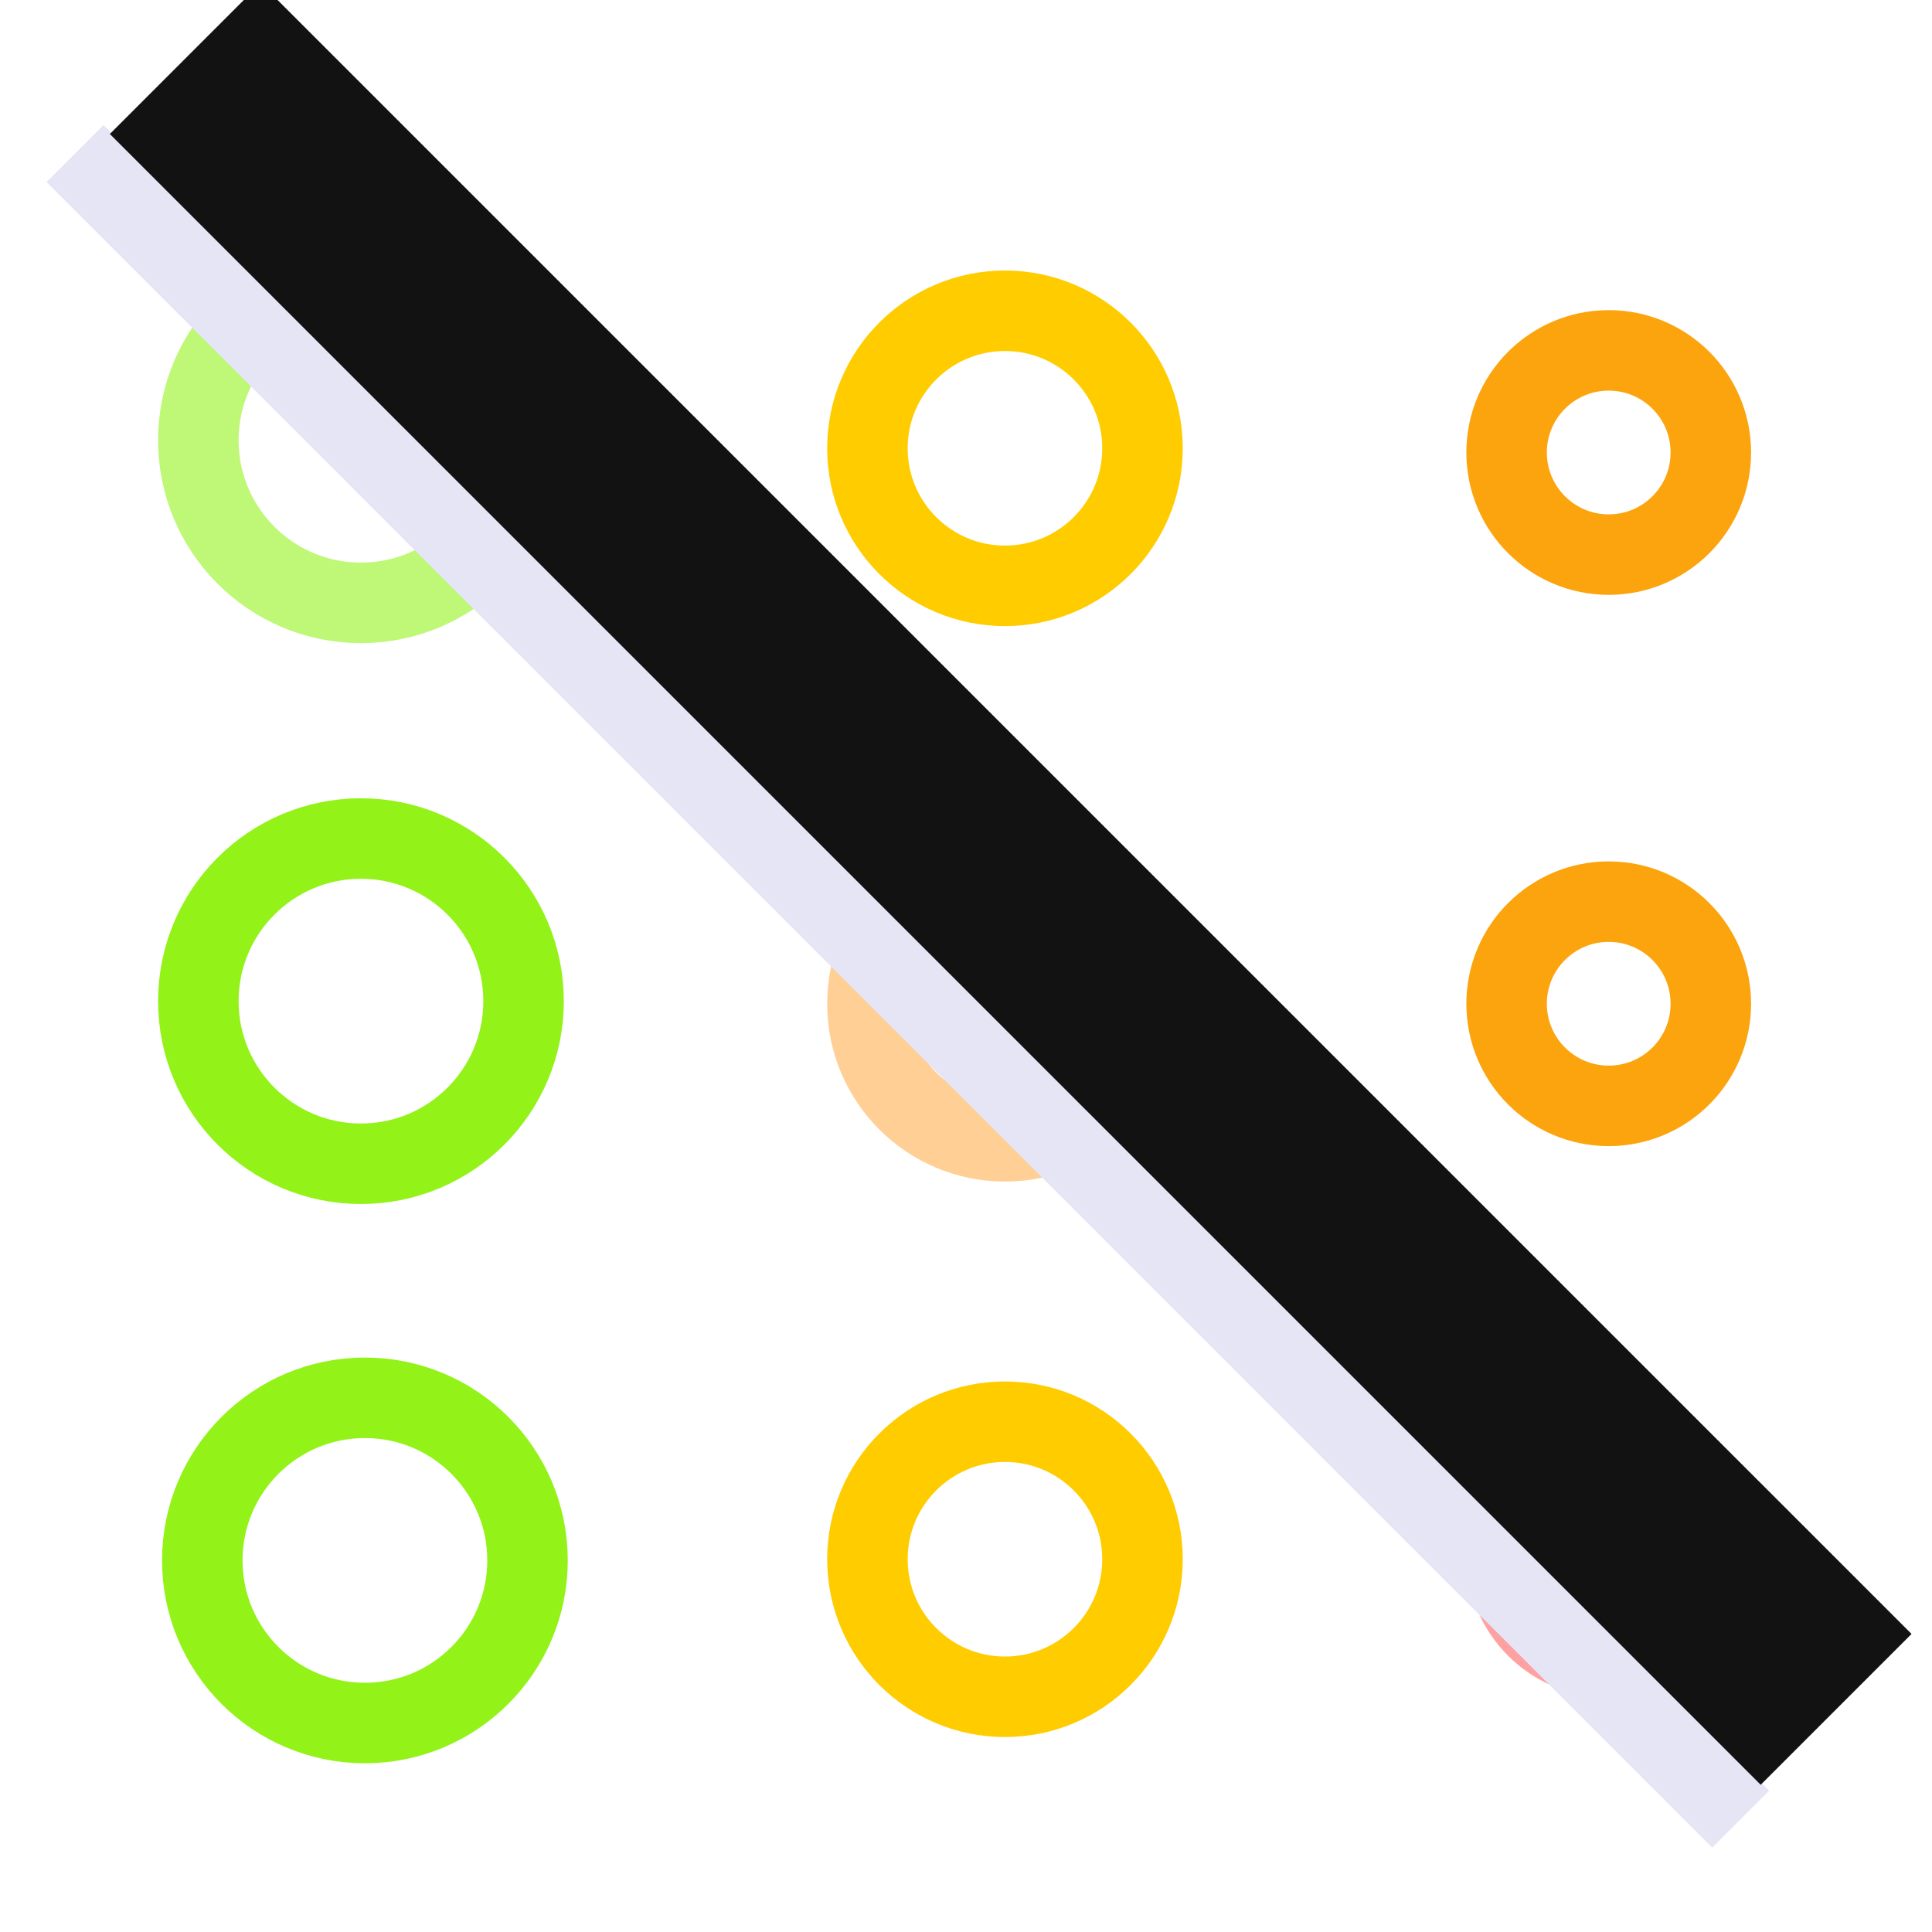 <?xml version="1.0" encoding="UTF-8" standalone="no"?>
<!-- Created with Inkscape (http://www.inkscape.org/) -->

<svg
   width="48"
   height="48"
   viewBox="0 0 48 48"
   version="1.1"
   id="svg1"
   xml:space="preserve"
   inkscape:version="1.4 (e7c3feb1, 2024-10-09)"
   sodipodi:docname="SlicerHideSphereGlyphs.svg"
   inkscape:export-filename="PNG/SlicerUpArrowV1-24.png"
   inkscape:export-xdpi="48"
   inkscape:export-ydpi="48"
   xmlns:inkscape="http://www.inkscape.org/namespaces/inkscape"
   xmlns:sodipodi="http://sodipodi.sourceforge.net/DTD/sodipodi-0.dtd"
   xmlns="http://www.w3.org/2000/svg"
   xmlns:svg="http://www.w3.org/2000/svg"><sodipodi:namedview
   id="namedview1"
   pagecolor="#ffffff"
   bordercolor="#111111"
   borderopacity="1"
   inkscape:showpageshadow="0"
   inkscape:pageopacity="0"
   inkscape:pagecheckerboard="1"
   inkscape:deskcolor="#d1d1d1"
   inkscape:document-units="px"
   showgrid="true"
   inkscape:zoom="10.147721"
   inkscape:cx="21.729017"
   inkscape:cy="28.380757"
   inkscape:window-width="1392"
   inkscape:window-height="762"
   inkscape:window-x="31"
   inkscape:window-y="28"
   inkscape:window-maximized="0"
   inkscape:current-layer="LightThemeEnabledLayer"
   showguides="true"><inkscape:grid
     id="grid1"
     units="px"
     originx="0"
     originy="0"
     spacingx="2"
     spacingy="2"
     empcolor="#0099e5"
     empopacity="0.302"
     color="#0099e5"
     opacity="0.149"
     empspacing="1"
     dotted="false"
     gridanglex="30"
     gridanglez="30"
     visible="true" /></sodipodi:namedview><defs
   id="defs1" />
<!-- PUT FINAL THEME/STATE VERSIONS IN THESE LAYERS. NO GROUPED ELEMENTS. -->
<g
   inkscape:label="LightEnabledLayer"
   id="LightThemeEnabledLayer"
   inkscape:groupmode="layer"
   style="display:inline"
   sodipodi:insensitive="true"><circle
     style="opacity:0.591;fill:none;fill-rule:evenodd;stroke:#93f218;stroke-width:2;stroke-dasharray:none;stroke-opacity:1"
     id="path1"
     cx="8.968"
     cy="10.938"
     r="4.04" /><circle
     style="fill:none;fill-rule:evenodd;stroke:#93f218;stroke-width:2;stroke-dasharray:none;stroke-opacity:1"
     id="circle1"
     cx="9.066"
     cy="38.768"
     r="4.04" /><circle
     style="fill:none;fill-rule:evenodd;stroke:#93f218;stroke-width:2;stroke-dasharray:none;stroke-opacity:1"
     id="circle2"
     cx="8.968"
     cy="24.873"
     r="4.04" /><circle
     style="fill:none;fill-rule:evenodd;stroke:#ffcc00;stroke-width:2;stroke-dasharray:none;stroke-opacity:1"
     id="circle3"
     cx="24.968"
     cy="11.138"
     r="3.417" /><circle
     style="opacity:0.591;fill:none;fill-rule:evenodd;stroke:#ffae4c;stroke-width:2;stroke-dasharray:none;stroke-opacity:1"
     id="circle4"
     cx="24.968"
     cy="24.938"
     r="3.417" /><circle
     style="fill:none;fill-rule:evenodd;stroke:#ffcc00;stroke-width:2;stroke-dasharray:none;stroke-opacity:1"
     id="circle5"
     cx="24.968"
     cy="38.739"
     r="3.417" /><circle
     style="fill:none;fill-rule:evenodd;stroke:#fb9f00;stroke-width:2;stroke-dasharray:none;stroke-opacity:0.949"
     id="circle6"
     cx="39.968"
     cy="11.242"
     r="2.537" /><circle
     style="fill:none;fill-rule:evenodd;stroke:#fb9f00;stroke-width:2;stroke-dasharray:none;stroke-opacity:0.949"
     id="circle7"
     cx="39.968"
     cy="24.938"
     r="2.537" /><circle
     style="opacity:0.589;fill:none;fill-rule:evenodd;stroke:#fe5959;stroke-width:2;stroke-dasharray:none;stroke-opacity:0.949"
     id="circle8"
     cx="39.968"
     cy="38.635"
     r="2.537" /><path
     style="display:inline;fill:none;stroke:#e5e5f6;stroke-width:2;stroke-linecap:butt;stroke-linejoin:miter;stroke-dasharray:none;stroke-opacity:1"
     d="M 1.864,3.815 43.247,45.197"
     id="path19" /><path
     style="display:inline;fill:none;stroke:#121212;stroke-width:5.3;stroke-linecap:butt;stroke-linejoin:miter;stroke-dasharray:none;stroke-opacity:1"
     d="M 4.603,1.455 45.618,42.469"
     id="path19-3" /></g>


<!-- TINKERLAYER FOR USE AS DESIGN SANDBOX. DELETE IN FINAL VERSION -->
</svg>
